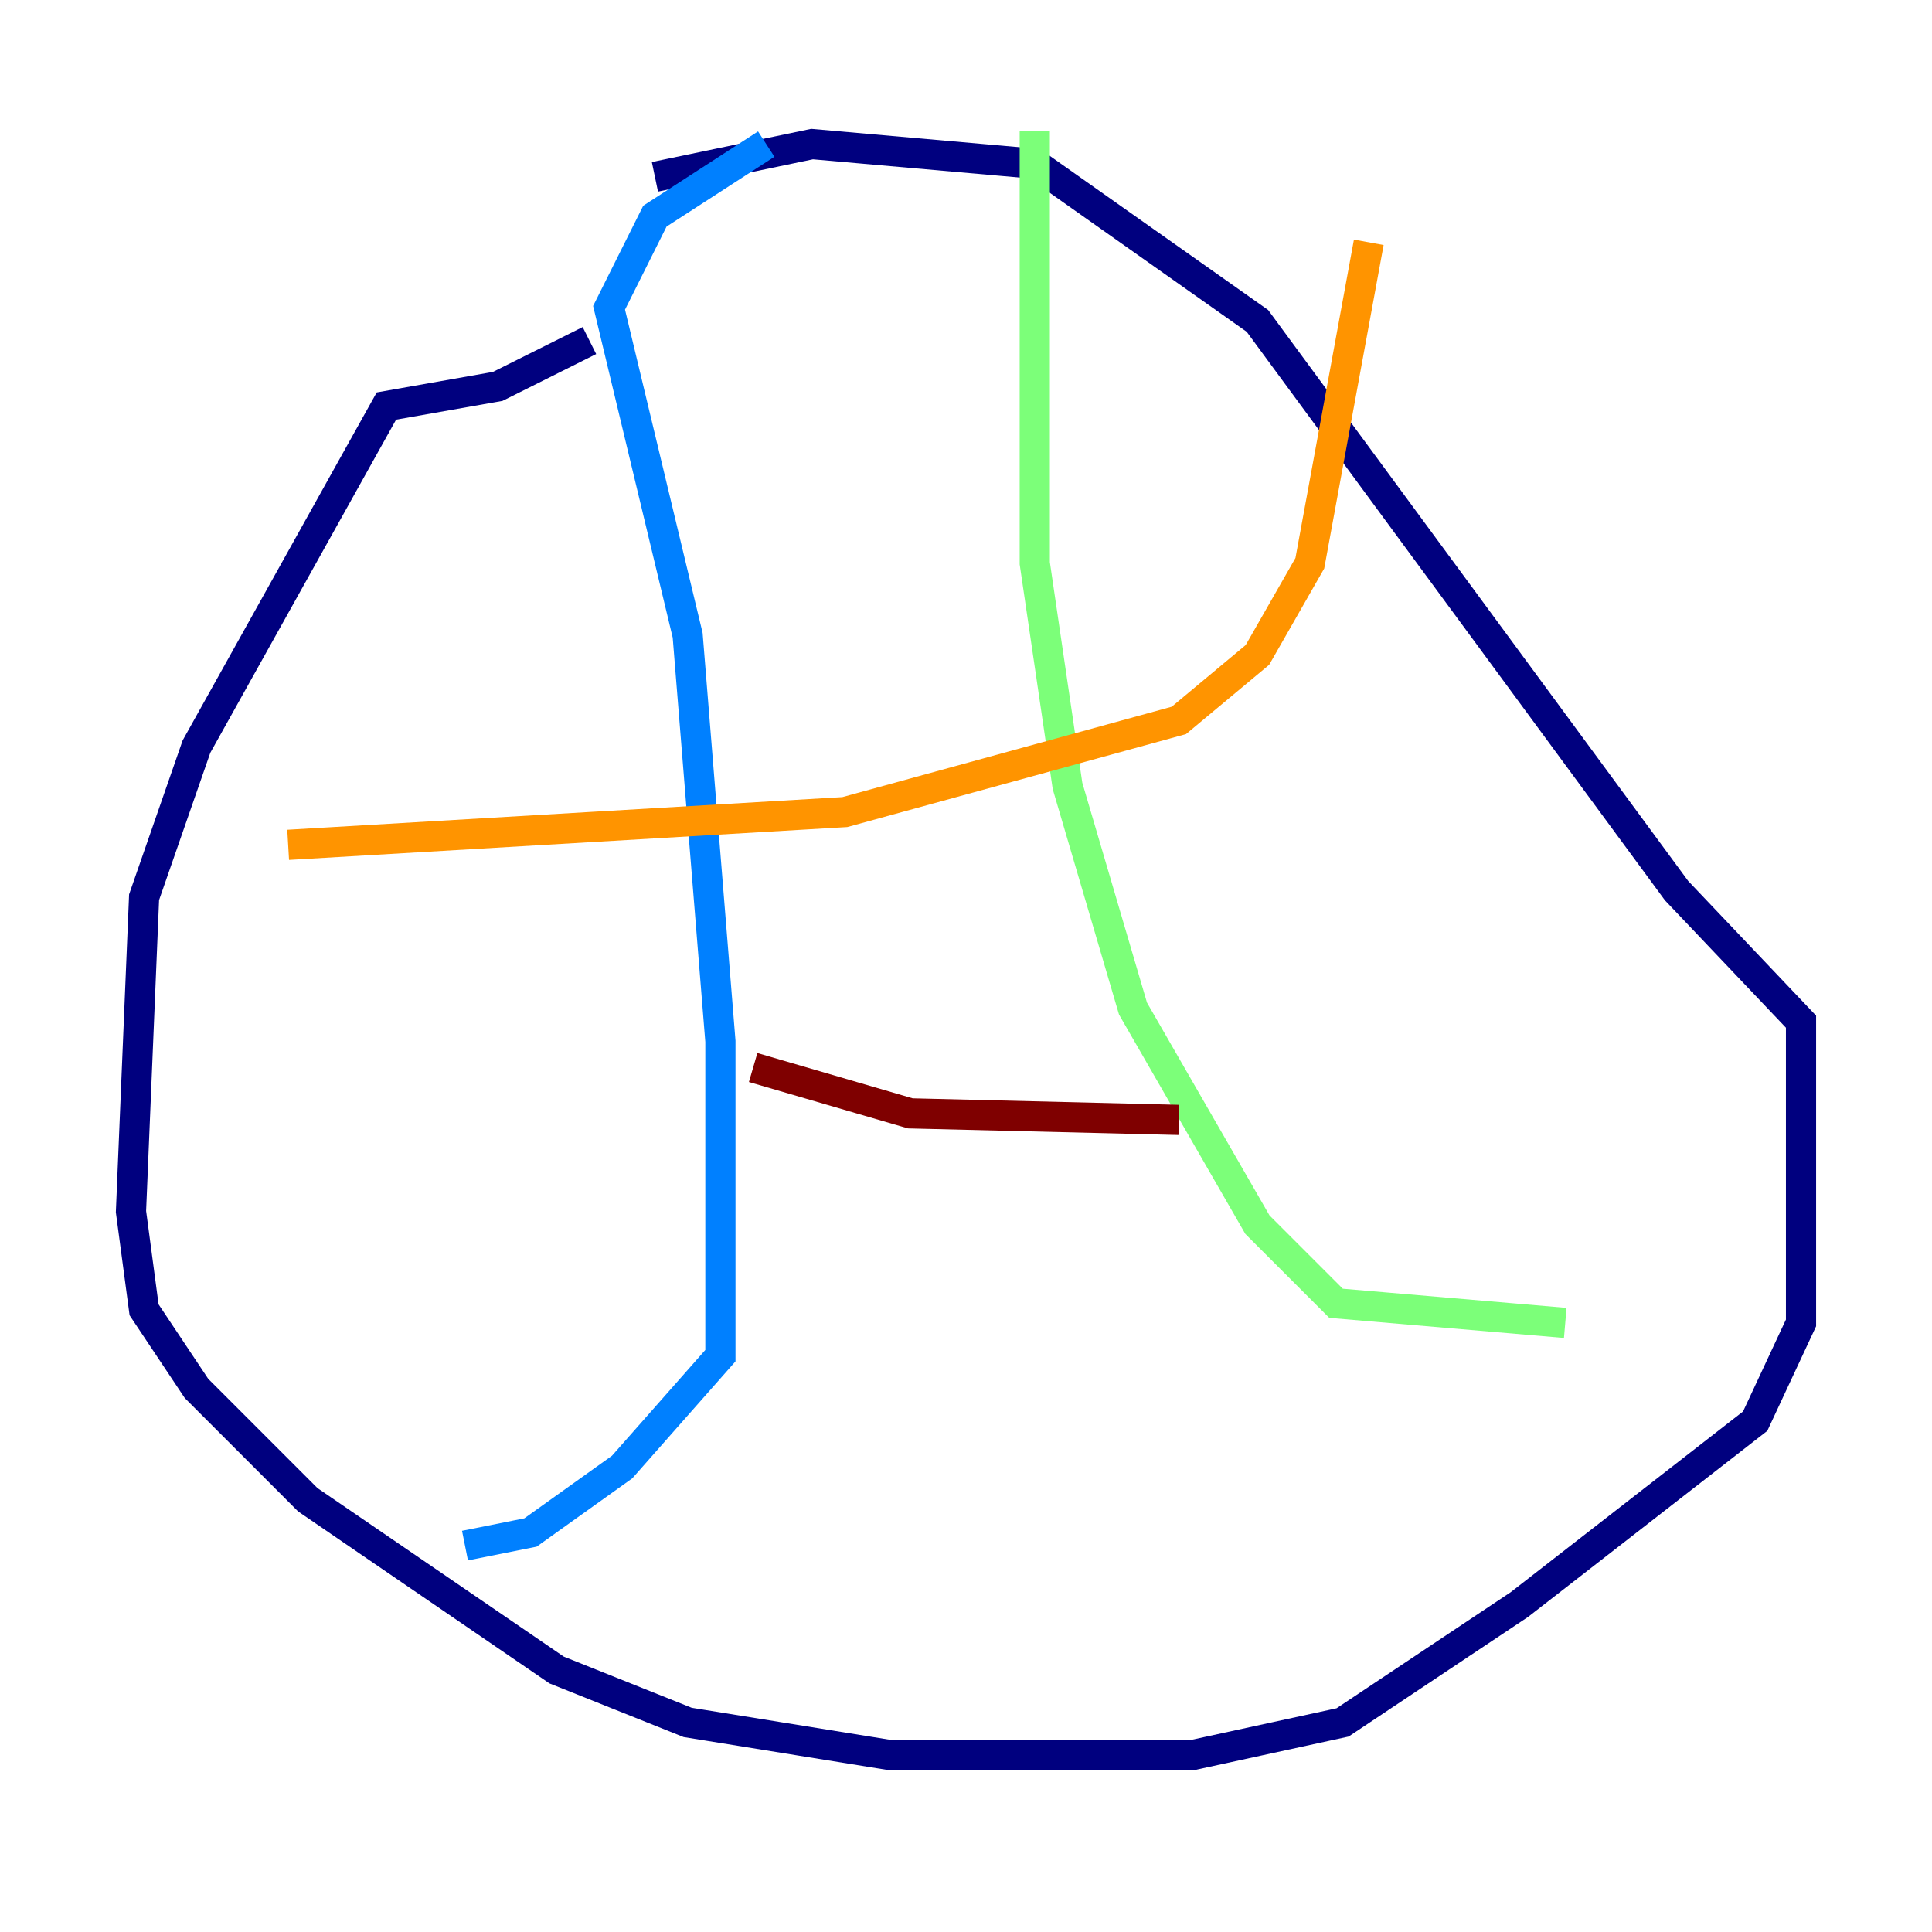 <?xml version="1.0" encoding="utf-8" ?>
<svg baseProfile="tiny" height="128" version="1.2" viewBox="0,0,128,128" width="128" xmlns="http://www.w3.org/2000/svg" xmlns:ev="http://www.w3.org/2001/xml-events" xmlns:xlink="http://www.w3.org/1999/xlink"><defs /><polyline fill="none" points="39.051,22.563 32.976,25.6 25.6,26.902 13.017,49.464 9.546,59.444 8.678,80.271 9.546,86.78 13.017,91.986 20.393,99.363 36.881,110.644 45.559,114.115 59.01,116.285 78.969,116.285 88.949,114.115 100.664,106.305 116.285,94.156 119.322,87.647 119.322,67.688 111.078,59.01 83.308,21.261 68.556,10.848 53.803,9.546 43.39,11.715" stroke="#00007f" stroke-width="2" /><polyline fill="none" points="50.766,9.546 43.39,14.319 40.352,20.393 45.559,42.088 47.729,68.99 47.729,89.817 41.22,97.193 35.146,101.532 30.807,102.4" stroke="#0080ff" stroke-width="2" /><polyline fill="none" points="68.556,8.678 68.556,37.315 70.725,52.068 75.064,66.82 83.308,81.139 88.515,86.346 103.702,87.647" stroke="#7cff79" stroke-width="2" /><polyline fill="none" points="19.091,55.973 55.973,53.803 78.102,47.729 83.308,43.39 86.78,37.315 90.685,16.054" stroke="#ff9400" stroke-width="2" /><polyline fill="none" points="49.898,70.725 60.312,73.763 78.102,74.197" stroke="#7f0000" stroke-width="2" /></svg>